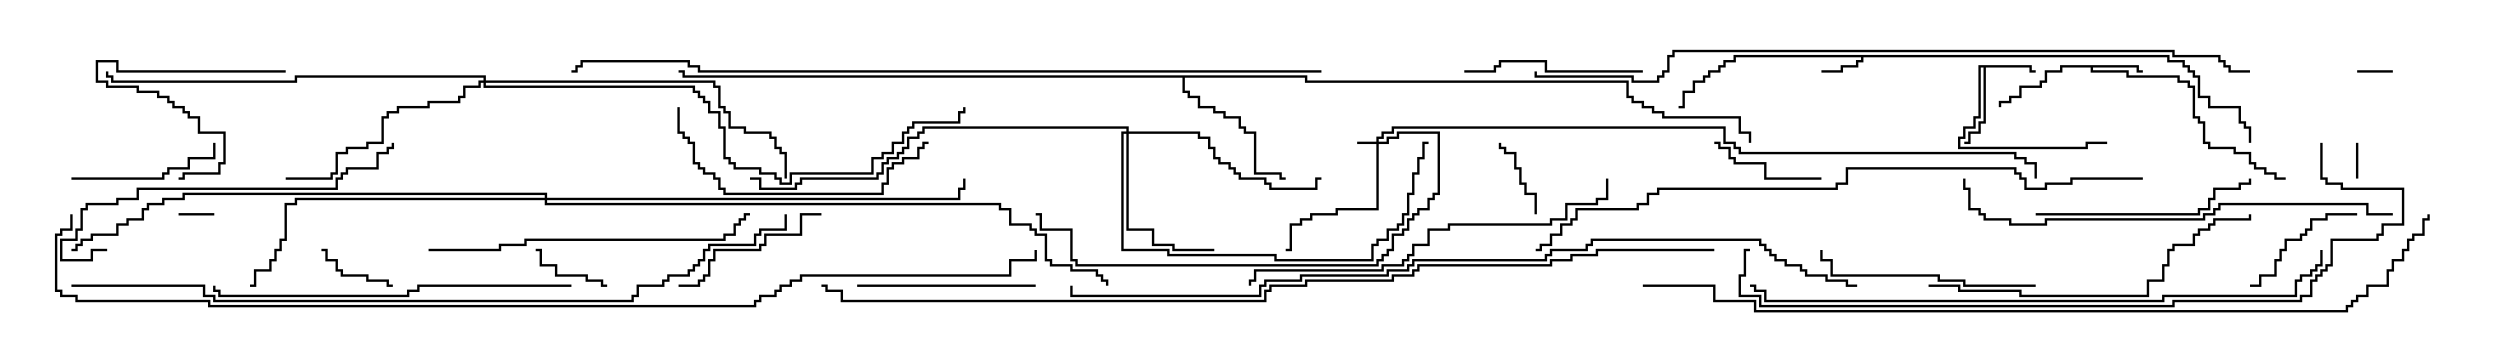 <svg version="1.1" width="105" height="15" xmlns="http://www.w3.org/2000/svg"><path d="M91.121,2.307L91.121,2.521L91.764,2.521L91.764,2.736L91.979,2.736L91.979,2.95L92.193,2.95L92.193,3.164L92.407,3.164L92.407,4.021L92.836,4.021L92.836,4.45L94.121,4.45L94.121,5.093L94.336,5.093L94.336,5.307L94.55,5.307L94.55,6L94.45,6L94.45,5.407L94.236,5.407L94.236,5.193L94.021,5.193L94.021,4.55L92.736,4.55L92.736,4.121L92.307,4.121L92.307,3.264L92.093,3.264L92.093,3.05L91.879,3.05L91.879,2.836L91.664,2.836L91.664,2.621L91.021,2.621L91.021,2.407L78.264,2.407L78.264,2.621L78.05,2.621L78.05,2.836L77.407,2.836L77.407,3.05L76.5,3.05L76.5,2.95L77.307,2.95L77.307,2.736L77.95,2.736L77.95,2.521L78.164,2.521L78.164,2.407L72.907,2.407L72.907,2.621L72.479,2.621L72.479,2.836L72.264,2.836L72.264,3.05L71.836,3.05L71.836,3.264L71.621,3.264L71.621,3.479L71.193,3.479L71.193,3.907L70.764,3.907L70.764,4.55L70.5,4.55L70.5,4.45L70.664,4.45L70.664,3.807L71.093,3.807L71.093,3.379L71.521,3.379L71.521,3.164L71.736,3.164L71.736,2.95L72.164,2.95L72.164,2.736L72.379,2.736L72.379,2.521L72.807,2.521L72.807,2.307z" stroke="none"/><path d="M89.836,2.736L89.836,2.95L90,2.95L90,3.05L89.736,3.05L89.736,2.836L87.907,2.836L87.907,2.95L89.407,2.95L89.407,3.164L91.55,3.164L91.55,3.379L91.979,3.379L91.979,3.593L92.193,3.593L92.193,4.879L92.407,4.879L92.407,5.093L92.621,5.093L92.621,5.95L92.836,5.95L92.836,6.164L93.907,6.164L93.907,6.379L94.55,6.379L94.55,6.807L94.764,6.807L94.764,7.021L95.193,7.021L95.193,7.236L95.621,7.236L95.621,7.45L96,7.45L96,7.55L95.521,7.55L95.521,7.336L95.093,7.336L95.093,7.121L94.664,7.121L94.664,6.907L94.45,6.907L94.45,6.479L93.807,6.479L93.807,6.264L92.736,6.264L92.736,6.05L92.521,6.05L92.521,5.193L92.307,5.193L92.307,4.979L92.093,4.979L92.093,3.693L91.879,3.693L91.879,3.479L91.45,3.479L91.45,3.264L89.307,3.264L89.307,3.05L87.807,3.05L87.807,2.836L86.621,2.836L86.621,3.05L85.979,3.05L85.979,3.479L85.764,3.479L85.764,3.693L84.907,3.693L84.907,4.121L84.479,4.121L84.479,4.336L84.05,4.336L84.05,4.5L83.95,4.5L83.95,4.236L84.379,4.236L84.379,4.021L84.807,4.021L84.807,3.593L85.664,3.593L85.664,3.379L85.879,3.379L85.879,2.95L86.521,2.95L86.521,2.736z" stroke="none"/><path d="M85.336,2.736L85.336,2.95L85.5,2.95L85.5,3.05L85.236,3.05L85.236,2.836L83.407,2.836L83.407,5.193L83.193,5.193L83.193,5.621L82.764,5.621L82.764,6.05L82.5,6.05L82.5,5.95L82.664,5.95L82.664,5.521L83.093,5.521L83.093,5.093L83.307,5.093L83.307,2.836L83.193,2.836L83.193,4.979L82.979,4.979L82.979,5.407L82.55,5.407L82.55,5.836L82.336,5.836L82.336,6.164L87.593,6.164L87.593,5.95L88.5,5.95L88.5,6.05L87.693,6.05L87.693,6.264L82.236,6.264L82.236,5.736L82.45,5.736L82.45,5.307L82.879,5.307L82.879,4.879L83.093,4.879L83.093,2.736z" stroke="none"/><path d="M54.907,3.164L54.907,3.379L68.407,3.379L68.407,4.021L68.621,4.021L68.621,4.236L69.05,4.236L69.05,4.45L69.479,4.45L69.479,4.664L69.907,4.664L69.907,4.879L73.121,4.879L73.121,5.521L73.55,5.521L73.55,6L73.45,6L73.45,5.621L73.021,5.621L73.021,4.979L69.807,4.979L69.807,4.764L69.379,4.764L69.379,4.55L68.95,4.55L68.95,4.336L68.521,4.336L68.521,4.121L68.307,4.121L68.307,3.479L54.807,3.479L54.807,3.264L49.764,3.264L49.764,3.807L49.979,3.807L49.979,4.021L50.407,4.021L50.407,4.45L51.05,4.45L51.05,4.664L51.479,4.664L51.479,4.879L52.121,4.879L52.121,5.307L52.336,5.307L52.336,5.521L52.764,5.521L52.764,7.236L53.836,7.236L53.836,7.45L54,7.45L54,7.55L53.736,7.55L53.736,7.336L52.664,7.336L52.664,5.621L52.236,5.621L52.236,5.407L52.021,5.407L52.021,4.979L51.379,4.979L51.379,4.764L50.95,4.764L50.95,4.55L50.307,4.55L50.307,4.121L49.879,4.121L49.879,3.907L49.664,3.907L49.664,3.264L28.664,3.264L28.664,3.05L28.5,3.05L28.5,2.95L28.764,2.95L28.764,3.164z" stroke="none"/><path d="M57.807,5.95L57.807,5.736L58.021,5.736L58.021,5.521L58.45,5.521L58.45,5.307L72.479,5.307L72.479,5.95L72.907,5.95L72.907,6.164L73.121,6.164L73.121,6.379L84.693,6.379L84.693,6.593L85.121,6.593L85.121,6.807L85.55,6.807L85.55,7.5L85.45,7.5L85.45,6.907L85.021,6.907L85.021,6.693L84.593,6.693L84.593,6.479L73.021,6.479L73.021,6.264L72.807,6.264L72.807,6.05L72.379,6.05L72.379,5.407L58.55,5.407L58.55,5.621L58.121,5.621L58.121,5.836L57.907,5.836L57.907,5.95L58.236,5.95L58.236,5.736L58.664,5.736L58.664,5.521L60.479,5.521L60.479,8.193L60.264,8.193L60.264,8.407L60.05,8.407L60.05,8.836L59.621,8.836L59.621,9.05L59.407,9.05L59.407,9.264L59.193,9.264L59.193,9.693L58.979,9.693L58.979,9.907L58.55,9.907L58.55,10.55L58.336,10.55L58.336,10.764L58.121,10.764L58.121,10.979L57.907,10.979L57.907,11.193L45.164,11.193L45.164,10.979L44.95,10.979L44.95,9.693L43.664,9.693L43.664,9.05L43.5,9.05L43.5,8.95L43.764,8.95L43.764,9.593L45.05,9.593L45.05,10.879L45.264,10.879L45.264,11.093L57.807,11.093L57.807,10.879L58.021,10.879L58.021,10.664L58.236,10.664L58.236,10.45L58.45,10.45L58.45,9.807L58.879,9.807L58.879,9.593L59.093,9.593L59.093,9.164L59.307,9.164L59.307,8.95L59.521,8.95L59.521,8.736L59.95,8.736L59.95,8.307L60.164,8.307L60.164,8.093L60.379,8.093L60.379,5.621L58.764,5.621L58.764,5.836L58.336,5.836L58.336,6.05L57.907,6.05L57.907,8.836L56.193,8.836L56.193,9.05L55.121,9.05L55.121,9.264L54.693,9.264L54.693,9.479L54.264,9.479L54.264,10.55L54,10.55L54,10.45L54.164,10.45L54.164,9.379L54.593,9.379L54.593,9.164L55.021,9.164L55.021,8.95L56.093,8.95L56.093,8.736L57.807,8.736L57.807,6.05L57,6.05L57,5.95z" stroke="none"/><path d="M47.307,5.521L47.307,5.407L38.836,5.407L38.836,5.621L38.621,5.621L38.621,5.836L38.193,5.836L38.193,6.264L37.979,6.264L37.979,6.479L37.764,6.479L37.764,6.693L37.336,6.693L37.336,6.907L37.121,6.907L37.121,7.336L36.907,7.336L36.907,7.55L33.693,7.55L33.693,7.764L33.479,7.764L33.479,7.979L31.879,7.979L31.879,7.55L31.5,7.55L31.5,7.45L31.979,7.45L31.979,7.879L33.379,7.879L33.379,7.664L33.593,7.664L33.593,7.45L36.807,7.45L36.807,7.236L37.021,7.236L37.021,6.807L37.236,6.807L37.236,6.593L37.664,6.593L37.664,6.379L37.879,6.379L37.879,6.164L38.093,6.164L38.093,5.736L38.521,5.736L38.521,5.521L38.736,5.521L38.736,5.307L47.407,5.307L47.407,5.521L50.407,5.521L50.407,5.736L50.836,5.736L50.836,6.164L51.05,6.164L51.05,6.593L51.264,6.593L51.264,6.807L51.693,6.807L51.693,7.021L51.907,7.021L51.907,7.236L52.121,7.236L52.121,7.45L53.193,7.45L53.193,7.664L53.407,7.664L53.407,7.879L55.236,7.879L55.236,7.45L55.5,7.45L55.5,7.55L55.336,7.55L55.336,7.979L53.307,7.979L53.307,7.764L53.093,7.764L53.093,7.55L52.021,7.55L52.021,7.336L51.807,7.336L51.807,7.121L51.593,7.121L51.593,6.907L51.164,6.907L51.164,6.693L50.95,6.693L50.95,6.264L50.736,6.264L50.736,5.836L50.307,5.836L50.307,5.621L47.407,5.621L47.407,9.593L48.479,9.593L48.479,10.236L49.336,10.236L49.336,10.45L51,10.45L51,10.55L49.236,10.55L49.236,10.336L48.379,10.336L48.379,9.693L47.307,9.693L47.307,5.621L47.193,5.621L47.193,10.45L49.121,10.45L49.121,10.664L53.621,10.664L53.621,10.879L57.593,10.879L57.593,10.236L57.807,10.236L57.807,10.021L58.236,10.021L58.236,9.593L58.664,9.593L58.664,9.379L58.879,9.379L58.879,8.95L59.093,8.95L59.093,8.093L59.307,8.093L59.307,7.236L59.521,7.236L59.521,6.593L59.736,6.593L59.736,5.95L60,5.95L60,6.05L59.836,6.05L59.836,6.693L59.621,6.693L59.621,7.336L59.407,7.336L59.407,8.193L59.193,8.193L59.193,9.05L58.979,9.05L58.979,9.479L58.764,9.479L58.764,9.693L58.336,9.693L58.336,10.121L57.907,10.121L57.907,10.336L57.693,10.336L57.693,10.979L53.521,10.979L53.521,10.764L49.021,10.764L49.021,10.55L47.093,10.55L47.093,5.521z" stroke="none"/><path d="M20.307,3.379L20.307,3.264L12.479,3.264L12.479,3.479L4.664,3.479L4.664,3.264L4.45,3.264L4.45,3L4.55,3L4.55,3.164L4.764,3.164L4.764,3.379L12.379,3.379L12.379,3.164L20.407,3.164L20.407,3.379L30.05,3.379L30.05,3.593L30.264,3.593L30.264,4.45L30.479,4.45L30.479,4.664L30.693,4.664L30.693,5.307L31.336,5.307L31.336,5.521L32.407,5.521L32.407,5.736L32.621,5.736L32.621,6.164L32.836,6.164L32.836,6.379L33.05,6.379L33.05,7.5L32.95,7.5L32.95,6.479L32.736,6.479L32.736,6.264L32.521,6.264L32.521,5.836L32.307,5.836L32.307,5.621L31.236,5.621L31.236,5.407L30.593,5.407L30.593,4.764L30.379,4.764L30.379,4.55L30.164,4.55L30.164,3.693L29.95,3.693L29.95,3.479L20.407,3.479L20.407,3.593L29.193,3.593L29.193,3.807L29.407,3.807L29.407,4.021L29.621,4.021L29.621,4.236L29.836,4.236L29.836,4.664L30.264,4.664L30.264,5.307L30.479,5.307L30.479,6.593L30.693,6.593L30.693,6.807L30.907,6.807L30.907,7.021L31.979,7.021L31.979,7.236L32.621,7.236L32.621,7.45L32.836,7.45L32.836,7.664L33.164,7.664L33.164,7.236L36.593,7.236L36.593,6.593L37.021,6.593L37.021,6.379L37.45,6.379L37.45,5.95L37.879,5.95L37.879,5.521L38.093,5.521L38.093,5.307L38.307,5.307L38.307,5.093L40.236,5.093L40.236,4.664L40.45,4.664L40.45,4.5L40.55,4.5L40.55,4.764L40.336,4.764L40.336,5.193L38.407,5.193L38.407,5.407L38.193,5.407L38.193,5.621L37.979,5.621L37.979,6.05L37.55,6.05L37.55,6.479L37.121,6.479L37.121,6.693L36.693,6.693L36.693,7.336L33.264,7.336L33.264,7.764L32.736,7.764L32.736,7.55L32.521,7.55L32.521,7.336L31.879,7.336L31.879,7.121L30.807,7.121L30.807,6.907L30.593,6.907L30.593,6.693L30.379,6.693L30.379,5.407L30.164,5.407L30.164,4.764L29.736,4.764L29.736,4.336L29.521,4.336L29.521,4.121L29.307,4.121L29.307,3.907L29.093,3.907L29.093,3.693L20.307,3.693L20.307,3.479L20.193,3.479L20.193,3.693L19.55,3.693L19.55,4.121L19.336,4.121L19.336,4.336L18.05,4.336L18.05,4.55L16.764,4.55L16.764,4.764L16.336,4.764L16.336,4.979L16.121,4.979L16.121,6.05L15.479,6.05L15.479,6.264L14.621,6.264L14.621,6.479L14.193,6.479L14.193,7.336L13.979,7.336L13.979,7.55L12,7.55L12,7.45L13.879,7.45L13.879,7.236L14.093,7.236L14.093,6.379L14.521,6.379L14.521,6.164L15.379,6.164L15.379,5.95L16.021,5.95L16.021,4.879L16.236,4.879L16.236,4.664L16.664,4.664L16.664,4.45L17.95,4.45L17.95,4.236L19.236,4.236L19.236,4.021L19.45,4.021L19.45,3.593L20.093,3.593L20.093,3.379z" stroke="none"/><path d="M22.879,8.307L22.879,8.193L7.764,8.193L7.764,8.407L6.907,8.407L6.907,8.621L6.264,8.621L6.264,8.836L6.05,8.836L6.05,9.264L5.407,9.264L5.407,9.479L4.979,9.479L4.979,9.907L3.907,9.907L3.907,10.121L3.479,10.121L3.479,10.336L3.264,10.336L3.264,10.55L3,10.55L3,10.45L3.164,10.45L3.164,10.236L3.379,10.236L3.379,10.021L3.807,10.021L3.807,9.807L4.879,9.807L4.879,9.379L5.307,9.379L5.307,9.164L5.95,9.164L5.95,8.736L6.164,8.736L6.164,8.521L6.807,8.521L6.807,8.307L7.664,8.307L7.664,8.093L22.979,8.093L22.979,8.307L40.236,8.307L40.236,7.879L40.45,7.879L40.45,7.5L40.55,7.5L40.55,7.979L40.336,7.979L40.336,8.407L22.979,8.407L22.979,8.521L42.05,8.521L42.05,8.736L42.479,8.736L42.479,9.379L43.336,9.379L43.336,9.593L43.55,9.593L43.55,9.807L43.979,9.807L43.979,10.879L44.193,10.879L44.193,11.093L45.05,11.093L45.05,11.307L46.121,11.307L46.121,11.521L46.336,11.521L46.336,11.736L46.55,11.736L46.55,12L46.45,12L46.45,11.836L46.236,11.836L46.236,11.621L46.021,11.621L46.021,11.407L44.95,11.407L44.95,11.193L44.093,11.193L44.093,10.979L43.879,10.979L43.879,9.907L43.45,9.907L43.45,9.693L43.236,9.693L43.236,9.479L42.379,9.479L42.379,8.836L41.95,8.836L41.95,8.621L22.879,8.621L22.879,8.407L12.479,8.407L12.479,8.621L12.05,8.621L12.05,10.121L11.836,10.121L11.836,10.55L11.621,10.55L11.621,10.979L11.407,10.979L11.407,11.407L10.764,11.407L10.764,12.05L10.5,12.05L10.5,11.95L10.664,11.95L10.664,11.307L11.307,11.307L11.307,10.879L11.521,10.879L11.521,10.45L11.736,10.45L11.736,10.021L11.95,10.021L11.95,8.521L12.379,8.521L12.379,8.307z" stroke="none"/><path d="M99.05,7.5L98.95,7.5L98.95,6L99.05,6z" stroke="none"/><path d="M7.5,9.05L7.5,8.95L9,8.95L9,9.05z" stroke="none"/><path d="M100.5,2.95L100.5,3.05L99,3.05L99,2.95z" stroke="none"/><path d="M16.5,11.95L16.5,12.05L16.236,12.05L16.236,11.836L15.379,11.836L15.379,11.621L14.307,11.621L14.307,11.407L14.093,11.407L14.093,10.979L13.664,10.979L13.664,10.55L13.5,10.55L13.5,10.45L13.764,10.45L13.764,10.879L14.193,10.879L14.193,11.307L14.407,11.307L14.407,11.521L15.479,11.521L15.479,11.736L16.336,11.736L16.336,11.95z" stroke="none"/><path d="M25.5,11.95L25.5,12.05L25.236,12.05L25.236,11.836L24.593,11.836L24.593,11.621L23.307,11.621L23.307,11.193L22.664,11.193L22.664,10.55L22.5,10.55L22.5,10.45L22.764,10.45L22.764,11.093L23.407,11.093L23.407,11.521L24.693,11.521L24.693,11.736L25.336,11.736L25.336,11.95z" stroke="none"/><path d="M64.55,9L64.45,9L64.45,8.193L64.021,8.193L64.021,7.764L63.807,7.764L63.807,7.121L63.593,7.121L63.593,6.479L63.164,6.479L63.164,6.264L62.95,6.264L62.95,6L63.05,6L63.05,6.164L63.264,6.164L63.264,6.379L63.693,6.379L63.693,7.021L63.907,7.021L63.907,7.664L64.121,7.664L64.121,8.093L64.55,8.093z" stroke="none"/><path d="M76.5,7.45L76.5,7.55L74.093,7.55L74.093,6.907L72.807,6.907L72.807,6.693L72.593,6.693L72.593,6.264L72.164,6.264L72.164,6.05L72,6.05L72,5.95L72.264,5.95L72.264,6.164L72.693,6.164L72.693,6.593L72.907,6.593L72.907,6.807L74.193,6.807L74.193,7.45z" stroke="none"/><path d="M99,8.95L99,9.05L97.764,9.05L97.764,9.264L97.121,9.264L97.121,9.693L96.907,9.693L96.907,9.907L96.693,9.907L96.693,10.121L96.05,10.121L96.05,10.55L95.836,10.55L95.836,10.979L95.621,10.979L95.621,11.621L94.979,11.621L94.979,12.05L94.5,12.05L94.5,11.95L94.879,11.95L94.879,11.521L95.521,11.521L95.521,10.879L95.736,10.879L95.736,10.45L95.95,10.45L95.95,10.021L96.593,10.021L96.593,9.807L96.807,9.807L96.807,9.593L97.021,9.593L97.021,9.164L97.664,9.164L97.664,8.95z" stroke="none"/><path d="M3,7.55L3,7.45L6.807,7.45L6.807,7.236L7.021,7.236L7.021,7.021L7.879,7.021L7.879,6.593L8.95,6.593L8.95,6L9.05,6L9.05,6.693L7.979,6.693L7.979,7.121L7.121,7.121L7.121,7.336L6.907,7.336L6.907,7.55z" stroke="none"/><path d="M12,2.95L12,3.05L4.879,3.05L4.879,2.621L4.121,2.621L4.121,3.379L4.55,3.379L4.55,3.593L5.836,3.593L5.836,3.807L6.693,3.807L6.693,4.021L7.121,4.021L7.121,4.236L7.336,4.236L7.336,4.45L7.764,4.45L7.764,4.664L7.979,4.664L7.979,4.879L8.407,4.879L8.407,5.521L9.479,5.521L9.479,6.907L9.264,6.907L9.264,7.336L7.764,7.336L7.764,7.55L7.5,7.55L7.5,7.45L7.664,7.45L7.664,7.236L9.164,7.236L9.164,6.807L9.379,6.807L9.379,5.621L8.307,5.621L8.307,4.979L7.879,4.979L7.879,4.764L7.664,4.764L7.664,4.55L7.236,4.55L7.236,4.336L7.021,4.336L7.021,4.121L6.593,4.121L6.593,3.907L5.736,3.907L5.736,3.693L4.45,3.693L4.45,3.479L4.021,3.479L4.021,2.521L4.979,2.521L4.979,2.95z" stroke="none"/><path d="M34.5,8.95L34.5,9.05L33.693,9.05L33.693,9.907L32.193,9.907L32.193,10.336L31.979,10.336L31.979,10.55L30.05,10.55L30.05,10.979L29.836,10.979L29.836,11.621L29.621,11.621L29.621,11.836L29.407,11.836L29.407,12.05L28.5,12.05L28.5,11.95L29.307,11.95L29.307,11.736L29.521,11.736L29.521,11.521L29.736,11.521L29.736,10.879L29.95,10.879L29.95,10.45L31.879,10.45L31.879,10.236L32.093,10.236L32.093,9.807L33.593,9.807L33.593,8.95z" stroke="none"/><path d="M36,12.05L36,11.95L43.5,11.95L43.5,12.05z" stroke="none"/><path d="M69,2.95L69,3.05L64.879,3.05L64.879,2.621L63.05,2.621L63.05,2.836L62.836,2.836L62.836,3.05L61.5,3.05L61.5,2.95L62.736,2.95L62.736,2.736L62.95,2.736L62.95,2.521L64.979,2.521L64.979,2.95z" stroke="none"/><path d="M85.5,9.05L85.5,8.95L92.307,8.95L92.307,8.736L92.736,8.736L92.736,8.307L92.95,8.307L92.95,7.879L94.021,7.879L94.021,7.664L94.45,7.664L94.45,7.5L94.55,7.5L94.55,7.764L94.121,7.764L94.121,7.979L93.05,7.979L93.05,8.407L92.836,8.407L92.836,8.836L92.407,8.836L92.407,9.05z" stroke="none"/><path d="M85.5,11.95L85.5,12.05L82.45,12.05L82.45,11.836L81.379,11.836L81.379,11.621L76.879,11.621L76.879,10.979L76.45,10.979L76.45,10.5L76.55,10.5L76.55,10.879L76.979,10.879L76.979,11.521L81.479,11.521L81.479,11.736L82.55,11.736L82.55,11.95z" stroke="none"/><path d="M28.45,4.5L28.55,4.5L28.55,5.521L28.764,5.521L28.764,5.736L28.979,5.736L28.979,5.95L29.193,5.95L29.193,6.807L29.407,6.807L29.407,7.021L29.621,7.021L29.621,7.236L30.05,7.236L30.05,7.45L30.264,7.45L30.264,7.879L30.479,7.879L30.479,8.093L37.021,8.093L37.021,7.664L37.236,7.664L37.236,7.021L37.45,7.021L37.45,6.807L37.879,6.807L37.879,6.593L38.521,6.593L38.521,6.164L38.736,6.164L38.736,5.95L39,5.95L39,6.05L38.836,6.05L38.836,6.264L38.621,6.264L38.621,6.693L37.979,6.693L37.979,6.907L37.55,6.907L37.55,7.121L37.336,7.121L37.336,7.764L37.121,7.764L37.121,8.193L30.379,8.193L30.379,7.979L30.164,7.979L30.164,7.55L29.95,7.55L29.95,7.336L29.521,7.336L29.521,7.121L29.307,7.121L29.307,6.907L29.093,6.907L29.093,6.05L28.879,6.05L28.879,5.836L28.664,5.836L28.664,5.621L28.45,5.621z" stroke="none"/><path d="M4.5,10.45L4.5,10.55L3.907,10.55L3.907,10.979L2.521,10.979L2.521,10.021L3.164,10.021L3.164,9.593L3.379,9.593L3.379,8.736L3.593,8.736L3.593,8.521L4.879,8.521L4.879,8.307L5.736,8.307L5.736,7.879L14.093,7.879L14.093,7.45L14.307,7.45L14.307,7.236L14.521,7.236L14.521,7.021L15.807,7.021L15.807,6.379L16.236,6.379L16.236,6.164L16.45,6.164L16.45,6L16.55,6L16.55,6.264L16.336,6.264L16.336,6.479L15.907,6.479L15.907,7.121L14.621,7.121L14.621,7.336L14.407,7.336L14.407,7.55L14.193,7.55L14.193,7.979L5.836,7.979L5.836,8.407L4.979,8.407L4.979,8.621L3.693,8.621L3.693,8.836L3.479,8.836L3.479,9.693L3.264,9.693L3.264,10.121L2.621,10.121L2.621,10.879L3.807,10.879L3.807,10.45z" stroke="none"/><path d="M18,10.55L18,10.45L20.95,10.45L20.95,10.236L22.021,10.236L22.021,10.021L30.379,10.021L30.379,9.807L30.807,9.807L30.807,9.379L31.021,9.379L31.021,9.164L31.236,9.164L31.236,8.95L31.5,8.95L31.5,9.05L31.336,9.05L31.336,9.264L31.121,9.264L31.121,9.479L30.907,9.479L30.907,9.907L30.479,9.907L30.479,10.121L22.121,10.121L22.121,10.336L21.05,10.336L21.05,10.55z" stroke="none"/><path d="M81,12.05L81,11.95L82.336,11.95L82.336,12.164L84.907,12.164L84.907,12.379L90.164,12.379L90.164,11.736L90.807,11.736L90.807,11.093L91.021,11.093L91.021,10.45L91.236,10.45L91.236,10.236L92.093,10.236L92.093,9.807L92.307,9.807L92.307,9.593L92.736,9.593L92.736,9.379L92.95,9.379L92.95,9.164L94.45,9.164L94.45,9L94.55,9L94.55,9.264L93.05,9.264L93.05,9.479L92.836,9.479L92.836,9.693L92.407,9.693L92.407,9.907L92.193,9.907L92.193,10.336L91.336,10.336L91.336,10.55L91.121,10.55L91.121,11.193L90.907,11.193L90.907,11.836L90.264,11.836L90.264,12.479L84.807,12.479L84.807,12.264L82.236,12.264L82.236,12.05z" stroke="none"/><path d="M24,11.95L24,12.05L17.621,12.05L17.621,12.264L17.193,12.264L17.193,12.479L9.164,12.479L9.164,12.264L8.95,12.264L8.95,12L9.05,12L9.05,12.164L9.264,12.164L9.264,12.379L17.093,12.379L17.093,12.164L17.521,12.164L17.521,11.95z" stroke="none"/><path d="M67.45,7.5L67.55,7.5L67.55,8.407L67.121,8.407L67.121,8.621L65.836,8.621L65.836,9.264L65.193,9.264L65.193,9.479L60.907,9.479L60.907,9.693L60.05,9.693L60.05,10.336L59.407,10.336L59.407,10.764L59.193,10.764L59.193,10.979L58.979,10.979L58.979,11.193L58.121,11.193L58.121,11.407L52.764,11.407L52.764,11.836L52.55,11.836L52.55,12L52.45,12L52.45,11.736L52.664,11.736L52.664,11.307L58.021,11.307L58.021,11.093L58.879,11.093L58.879,10.879L59.093,10.879L59.093,10.664L59.307,10.664L59.307,10.236L59.95,10.236L59.95,9.593L60.807,9.593L60.807,9.379L65.093,9.379L65.093,9.164L65.736,9.164L65.736,8.521L67.021,8.521L67.021,8.307L67.45,8.307z" stroke="none"/><path d="M100.5,8.95L100.5,9.05L99.379,9.05L99.379,8.621L93.264,8.621L93.264,8.836L93.05,8.836L93.05,9.05L92.621,9.05L92.621,9.264L85.979,9.264L85.979,9.479L84.379,9.479L84.379,9.264L83.307,9.264L83.307,9.05L83.093,9.05L83.093,8.836L82.664,8.836L82.664,7.979L82.45,7.979L82.45,7.5L82.55,7.5L82.55,7.879L82.764,7.879L82.764,8.736L83.193,8.736L83.193,8.95L83.407,8.95L83.407,9.164L84.479,9.164L84.479,9.379L85.879,9.379L85.879,9.164L92.521,9.164L92.521,8.95L92.95,8.95L92.95,8.736L93.164,8.736L93.164,8.521L99.479,8.521L99.479,8.95z" stroke="none"/><path d="M97.45,10.5L97.55,10.5L97.55,11.193L97.336,11.193L97.336,11.407L97.121,11.407L97.121,11.621L96.693,11.621L96.693,11.836L96.479,11.836L96.479,12.479L90.907,12.479L90.907,12.693L74.093,12.693L74.093,12.264L73.664,12.264L73.664,12.05L73.5,12.05L73.5,11.95L73.764,11.95L73.764,12.164L74.193,12.164L74.193,12.593L90.807,12.593L90.807,12.379L96.379,12.379L96.379,11.736L96.593,11.736L96.593,11.521L97.021,11.521L97.021,11.307L97.236,11.307L97.236,11.093L97.45,11.093z" stroke="none"/><path d="M97.45,6L97.55,6L97.55,7.45L97.764,7.45L97.764,7.664L98.407,7.664L98.407,7.879L100.979,7.879L100.979,9.479L100.121,9.479L100.121,9.907L99.907,9.907L99.907,10.121L97.979,10.121L97.979,11.193L97.764,11.193L97.764,11.407L97.55,11.407L97.55,11.621L97.336,11.621L97.336,11.836L97.121,11.836L97.121,12.479L96.693,12.479L96.693,12.693L91.336,12.693L91.336,12.907L73.879,12.907L73.879,12.479L73.021,12.479L73.021,11.521L73.236,11.521L73.236,10.45L73.5,10.45L73.5,10.55L73.336,10.55L73.336,11.621L73.121,11.621L73.121,12.379L73.979,12.379L73.979,12.807L91.236,12.807L91.236,12.593L96.593,12.593L96.593,12.379L97.021,12.379L97.021,11.736L97.236,11.736L97.236,11.521L97.45,11.521L97.45,11.307L97.664,11.307L97.664,11.093L97.879,11.093L97.879,10.021L99.807,10.021L99.807,9.807L100.021,9.807L100.021,9.379L100.879,9.379L100.879,7.979L98.307,7.979L98.307,7.764L97.664,7.764L97.664,7.55L97.45,7.55z" stroke="none"/><path d="M90,7.45L90,7.55L87.05,7.55L87.05,7.764L85.979,7.764L85.979,7.979L85.021,7.979L85.021,7.55L84.807,7.55L84.807,7.336L84.593,7.336L84.593,7.121L77.621,7.121L77.621,7.764L77.193,7.764L77.193,7.979L69.693,7.979L69.693,8.193L69.264,8.193L69.264,8.621L68.836,8.621L68.836,8.836L66.264,8.836L66.264,9.264L66.05,9.264L66.05,9.479L65.621,9.479L65.621,9.907L65.193,9.907L65.193,10.336L64.764,10.336L64.764,10.55L64.5,10.55L64.5,10.45L64.664,10.45L64.664,10.236L65.093,10.236L65.093,9.807L65.521,9.807L65.521,9.379L65.95,9.379L65.95,9.164L66.164,9.164L66.164,8.736L68.736,8.736L68.736,8.521L69.164,8.521L69.164,8.093L69.593,8.093L69.593,7.879L77.093,7.879L77.093,7.664L77.521,7.664L77.521,7.021L84.693,7.021L84.693,7.236L84.907,7.236L84.907,7.45L85.121,7.45L85.121,7.879L85.879,7.879L85.879,7.664L86.95,7.664L86.95,7.45z" stroke="none"/><path d="M94.5,2.95L94.5,3.05L93.593,3.05L93.593,2.836L93.379,2.836L93.379,2.621L93.164,2.621L93.164,2.407L91.236,2.407L91.236,2.193L70.336,2.193L70.336,2.407L70.121,2.407L70.121,3.05L69.907,3.05L69.907,3.264L69.693,3.264L69.693,3.479L68.521,3.479L68.521,3.264L64.45,3.264L64.45,3L64.55,3L64.55,3.164L68.621,3.164L68.621,3.379L69.593,3.379L69.593,3.164L69.807,3.164L69.807,2.95L70.021,2.95L70.021,2.307L70.236,2.307L70.236,2.093L91.336,2.093L91.336,2.307L93.264,2.307L93.264,2.521L93.479,2.521L93.479,2.736L93.693,2.736L93.693,2.95z" stroke="none"/><path d="M3,12.05L3,11.95L8.621,11.95L8.621,12.379L9.05,12.379L9.05,12.593L26.521,12.593L26.521,12.379L26.736,12.379L26.736,11.95L27.807,11.95L27.807,11.736L28.021,11.736L28.021,11.521L28.879,11.521L28.879,11.307L29.093,11.307L29.093,11.093L29.307,11.093L29.307,10.879L29.521,10.879L29.521,10.45L29.736,10.45L29.736,10.236L31.664,10.236L31.664,9.807L31.879,9.807L31.879,9.593L32.95,9.593L32.95,9L33.05,9L33.05,9.693L31.979,9.693L31.979,9.907L31.764,9.907L31.764,10.336L29.836,10.336L29.836,10.55L29.621,10.55L29.621,10.979L29.407,10.979L29.407,11.193L29.193,11.193L29.193,11.407L28.979,11.407L28.979,11.621L28.121,11.621L28.121,11.836L27.907,11.836L27.907,12.05L26.836,12.05L26.836,12.479L26.621,12.479L26.621,12.693L8.95,12.693L8.95,12.479L8.521,12.479L8.521,12.05z" stroke="none"/><path d="M55.5,2.95L55.5,3.05L29.307,3.05L29.307,2.836L28.879,2.836L28.879,2.621L24.479,2.621L24.479,2.836L24.264,2.836L24.264,3.05L24,3.05L24,2.95L24.164,2.95L24.164,2.736L24.379,2.736L24.379,2.521L28.979,2.521L28.979,2.736L29.407,2.736L29.407,2.95z" stroke="none"/><path d="M78,11.95L78,12.05L77.521,12.05L77.521,11.836L76.664,11.836L76.664,11.621L75.807,11.621L75.807,11.407L75.593,11.407L75.593,11.193L74.95,11.193L74.95,10.979L74.521,10.979L74.521,10.764L74.307,10.764L74.307,10.55L74.093,10.55L74.093,10.336L73.879,10.336L73.879,10.121L66.907,10.121L66.907,10.336L66.693,10.336L66.693,10.55L65.193,10.55L65.193,10.764L64.979,10.764L64.979,10.979L59.407,10.979L59.407,11.193L59.193,11.193L59.193,11.407L58.336,11.407L58.336,11.621L54.693,11.621L54.693,11.836L53.193,11.836L53.193,12.05L52.979,12.05L52.979,12.479L44.95,12.479L44.95,12L45.05,12L45.05,12.379L52.879,12.379L52.879,11.95L53.093,11.95L53.093,11.736L54.593,11.736L54.593,11.521L58.236,11.521L58.236,11.307L59.093,11.307L59.093,11.093L59.307,11.093L59.307,10.879L64.879,10.879L64.879,10.664L65.093,10.664L65.093,10.45L66.593,10.45L66.593,10.236L66.807,10.236L66.807,10.021L73.979,10.021L73.979,10.236L74.193,10.236L74.193,10.45L74.407,10.45L74.407,10.664L74.621,10.664L74.621,10.879L75.05,10.879L75.05,11.093L75.693,11.093L75.693,11.307L75.907,11.307L75.907,11.521L76.764,11.521L76.764,11.736L77.621,11.736L77.621,11.95z" stroke="none"/><path d="M69,12.05L69,11.95L72.05,11.95L72.05,12.593L73.764,12.593L73.764,13.021L98.521,13.021L98.521,12.807L98.736,12.807L98.736,12.593L98.95,12.593L98.95,12.379L99.379,12.379L99.379,11.95L100.236,11.95L100.236,11.307L100.45,11.307L100.45,10.879L100.879,10.879L100.879,10.45L101.093,10.45L101.093,10.021L101.307,10.021L101.307,9.807L101.736,9.807L101.736,9.164L101.95,9.164L101.95,9L102.05,9L102.05,9.264L101.836,9.264L101.836,9.907L101.407,9.907L101.407,10.121L101.193,10.121L101.193,10.55L100.979,10.55L100.979,10.979L100.55,10.979L100.55,11.407L100.336,11.407L100.336,12.05L99.479,12.05L99.479,12.479L99.05,12.479L99.05,12.693L98.836,12.693L98.836,12.907L98.621,12.907L98.621,13.121L73.664,13.121L73.664,12.693L71.95,12.693L71.95,12.05z" stroke="none"/><path d="M72,10.45L72,10.55L67.121,10.55L67.121,10.764L66.05,10.764L66.05,10.979L65.193,10.979L65.193,11.193L59.621,11.193L59.621,11.407L59.407,11.407L59.407,11.621L58.55,11.621L58.55,11.836L54.907,11.836L54.907,12.05L53.407,12.05L53.407,12.264L53.193,12.264L53.193,12.693L35.307,12.693L35.307,12.264L34.664,12.264L34.664,12.05L34.5,12.05L34.5,11.95L34.764,11.95L34.764,12.164L35.407,12.164L35.407,12.593L53.093,12.593L53.093,12.164L53.307,12.164L53.307,11.95L54.807,11.95L54.807,11.736L58.45,11.736L58.45,11.521L59.307,11.521L59.307,11.307L59.521,11.307L59.521,11.093L65.093,11.093L65.093,10.879L65.95,10.879L65.95,10.664L67.021,10.664L67.021,10.45z" stroke="none"/><path d="M2.95,9L3.05,9L3.05,9.693L2.621,9.693L2.621,9.907L2.407,9.907L2.407,12.164L2.621,12.164L2.621,12.379L3.264,12.379L3.264,12.593L8.836,12.593L8.836,12.807L31.664,12.807L31.664,12.593L31.879,12.593L31.879,12.379L32.521,12.379L32.521,12.164L32.736,12.164L32.736,11.95L33.164,11.95L33.164,11.736L33.593,11.736L33.593,11.521L42.379,11.521L42.379,10.879L43.45,10.879L43.45,10.5L43.55,10.5L43.55,10.979L42.479,10.979L42.479,11.621L33.693,11.621L33.693,11.836L33.264,11.836L33.264,12.05L32.836,12.05L32.836,12.264L32.621,12.264L32.621,12.479L31.979,12.479L31.979,12.693L31.764,12.693L31.764,12.907L8.736,12.907L8.736,12.693L3.164,12.693L3.164,12.479L2.521,12.479L2.521,12.264L2.307,12.264L2.307,9.807L2.521,9.807L2.521,9.593L2.95,9.593z" stroke="none"/></svg>